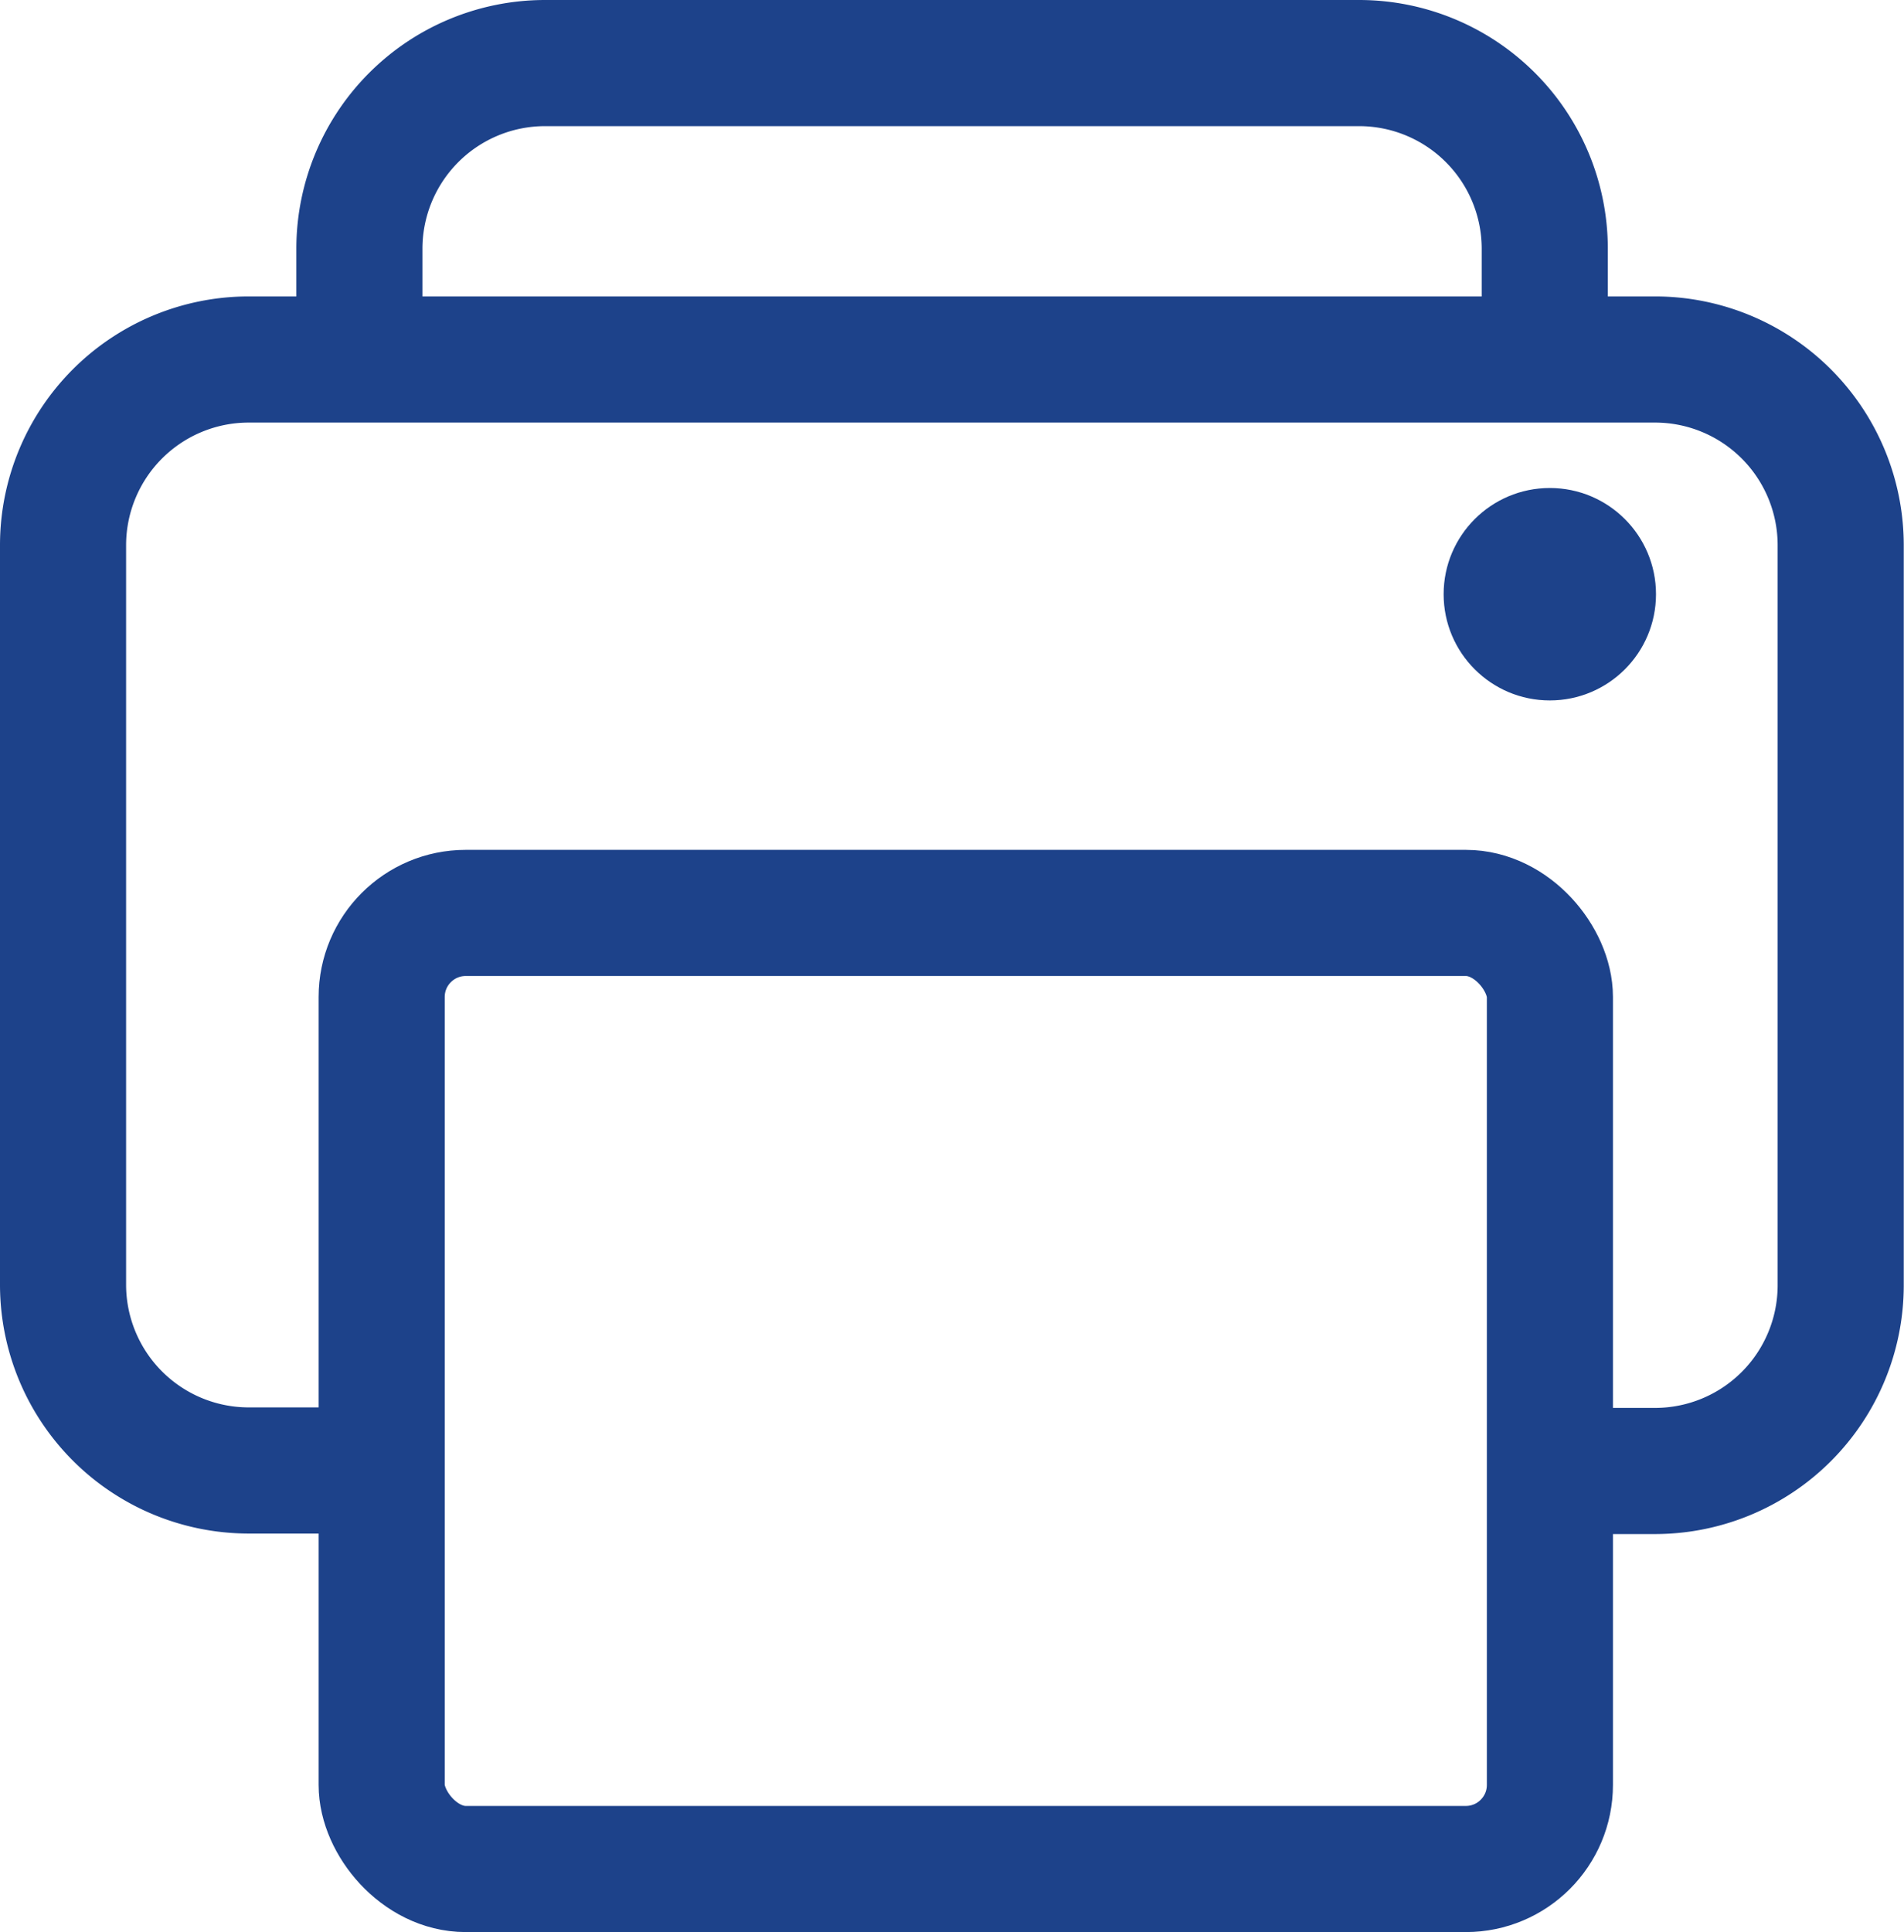 <svg xmlns="http://www.w3.org/2000/svg" width="22.648" height="22.974" viewBox="0 0 22.648 22.974">
  <g id="print-outline_1_" data-name="print-outline (1)" transform="translate(0.75 0.75)">
    <path id="Trazado_10943" data-name="Trazado 10943" d="M81.623,141.217h1.322a2.209,2.209,0,0,0,2.2-2.2V130.2a2.209,2.209,0,0,0-2.2-2.2H66.2a2.209,2.209,0,0,0-2.2,2.2v8.811a2.21,2.21,0,0,0,2.2,2.2h1.322" transform="translate(-64 -124.475)" fill="none" stroke="#1d428a" stroke-linejoin="round" stroke-width="1.5"/>
    <rect id="Rectángulo_4076" data-name="Rectángulo 4076" width="13.896" height="11.369" rx="1" transform="translate(3.79 10.106)" fill="none" stroke="#1d428a" stroke-linejoin="round" stroke-width="1.5"/>
    <path id="Trazado_10944" data-name="Trazado 10944" d="M142.1,67.525V66.2a2.209,2.209,0,0,0-2.2-2.2H130.2a2.209,2.209,0,0,0-2.2,2.2v1.322" transform="translate(-124.475 -64)" fill="none" stroke="#1d428a" stroke-linejoin="round" stroke-width="1.5"/>
    <ellipse id="Elipse_498" data-name="Elipse 498" cx="1.263" cy="1.263" rx="1.263" ry="1.263" transform="translate(16.422 5.053)" fill="#1d428a"/>
  </g>
</svg>
